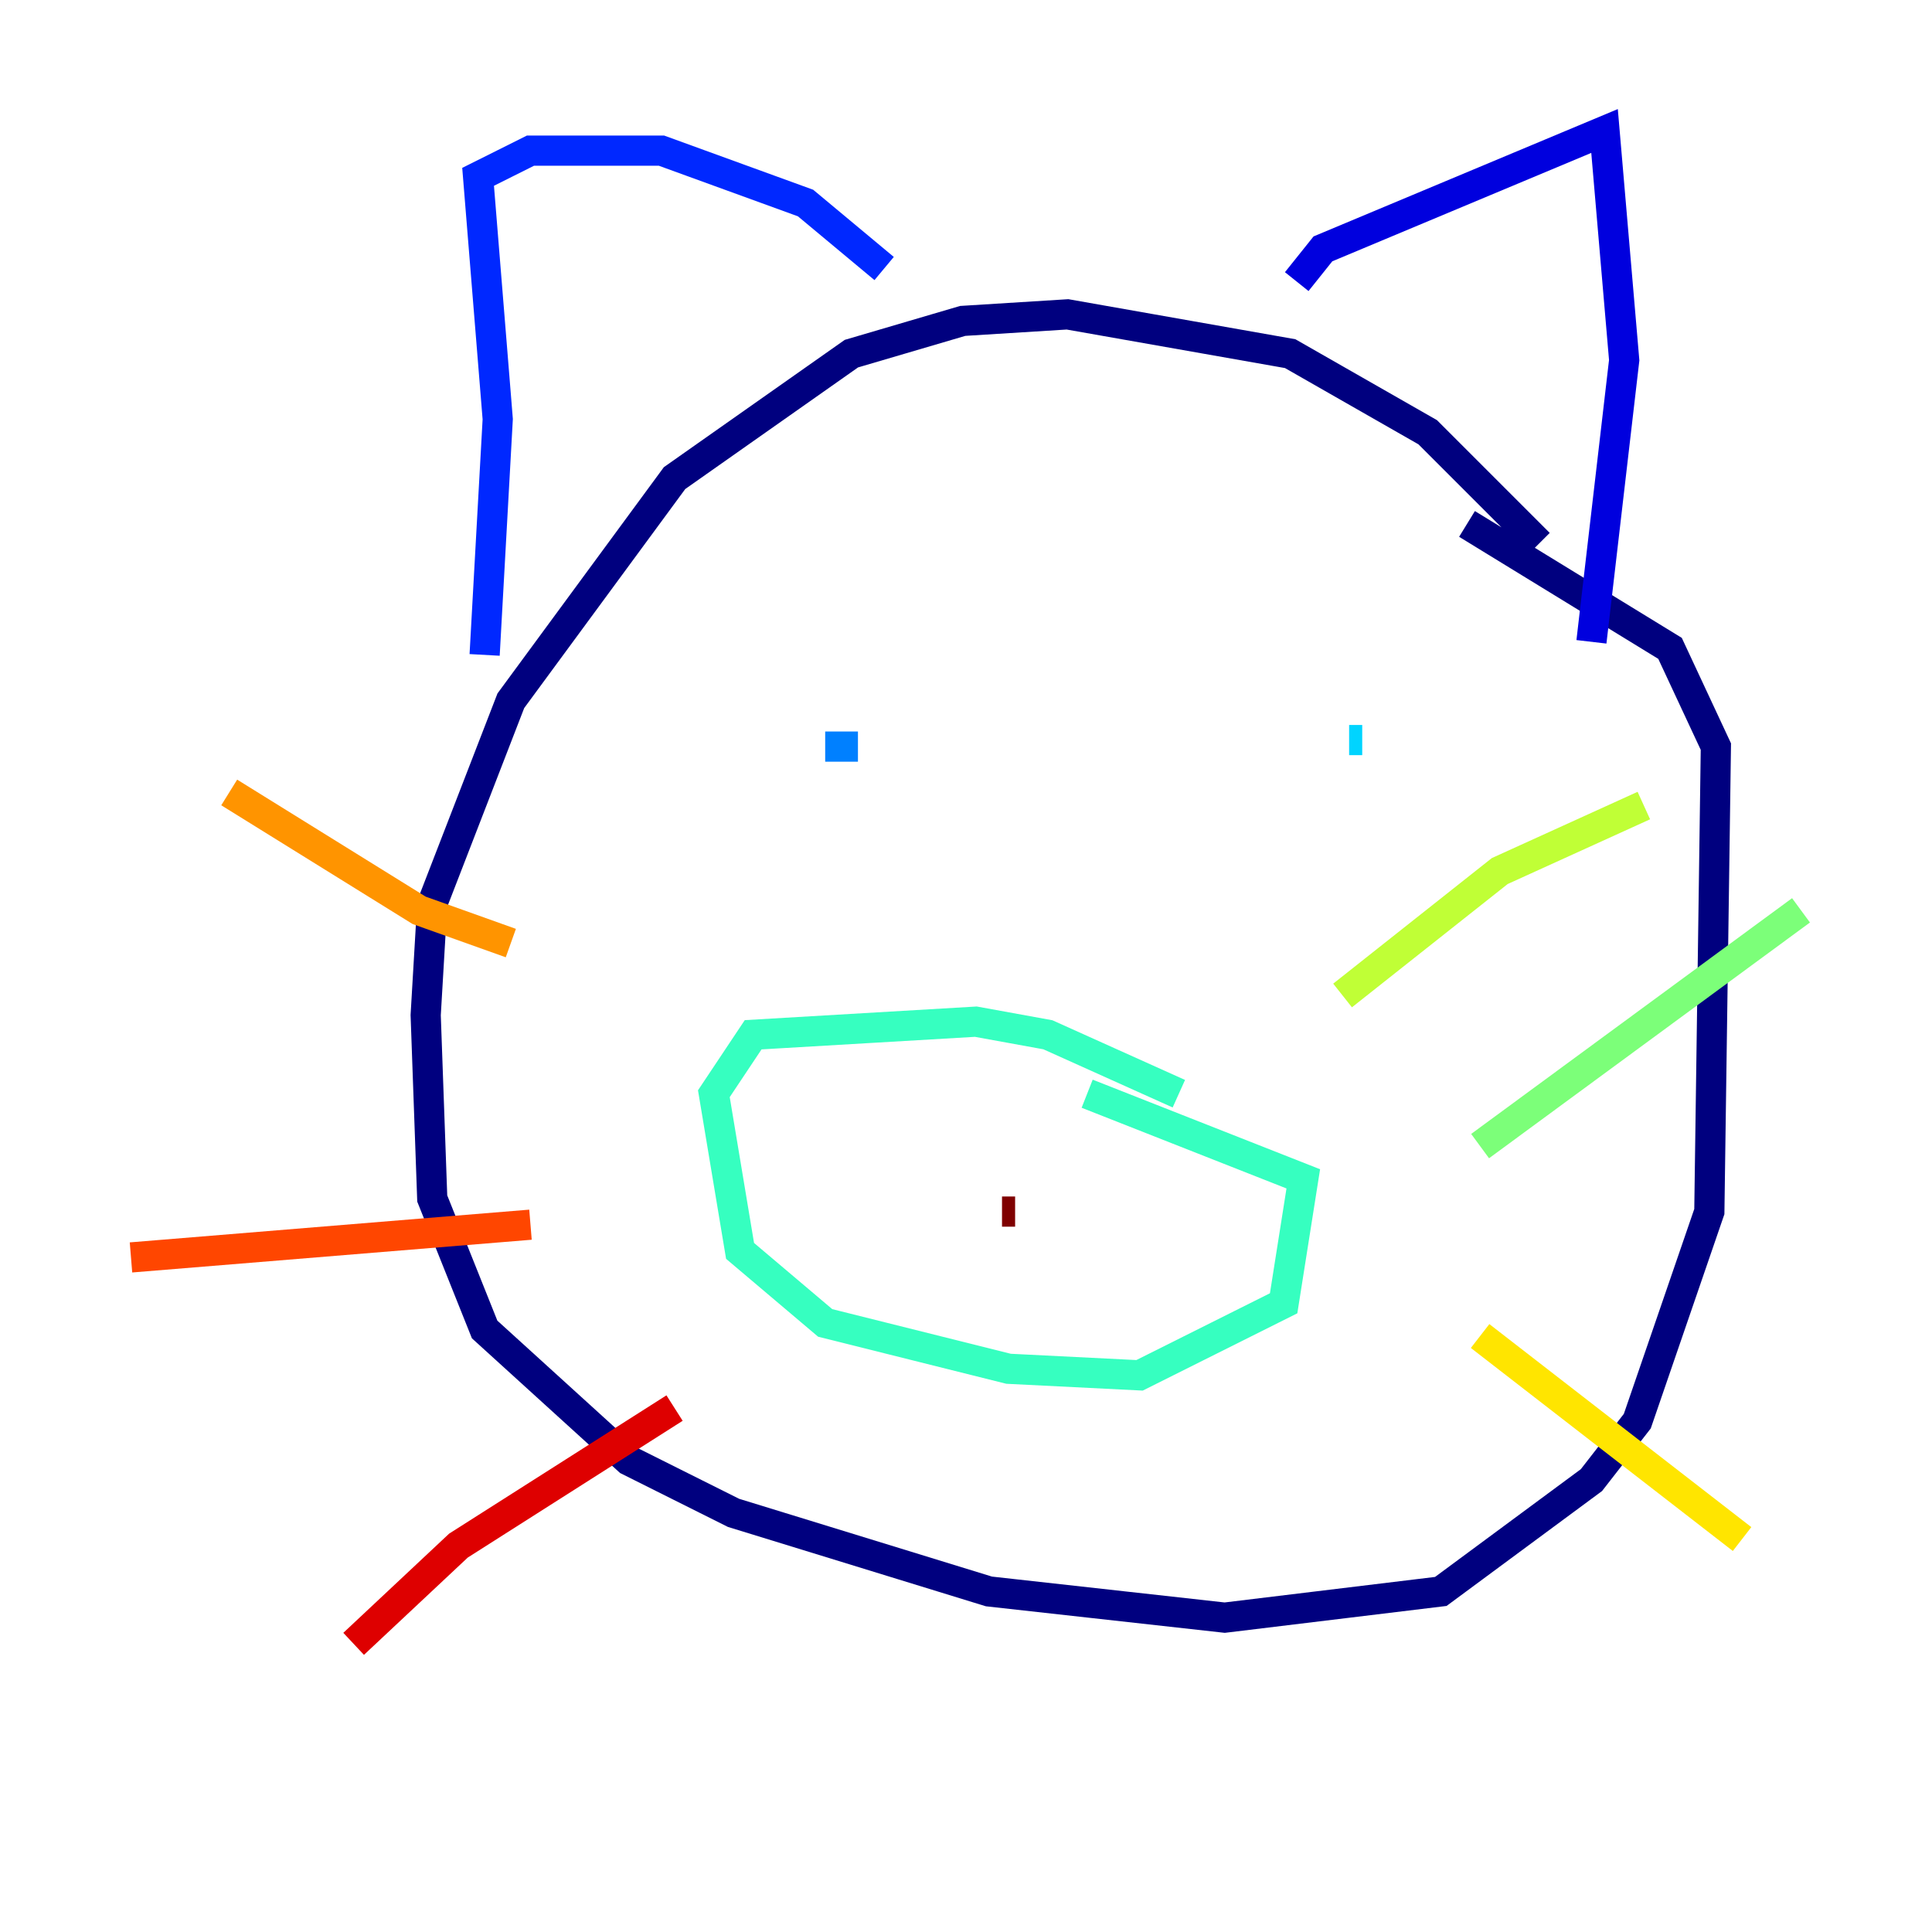 <?xml version="1.0" encoding="utf-8" ?>
<svg baseProfile="tiny" height="128" version="1.2" viewBox="0,0,128,128" width="128" xmlns="http://www.w3.org/2000/svg" xmlns:ev="http://www.w3.org/2001/xml-events" xmlns:xlink="http://www.w3.org/1999/xlink"><defs /><polyline fill="none" points="101.966,36.014 94.59,28.637 85.478,23.43 70.725,20.827 63.783,21.261 56.407,23.43 44.691,31.675 33.844,46.427 28.637,59.878 28.203,67.254 28.637,79.403 32.108,88.081 41.654,96.759 48.597,100.231 65.519,105.437 81.139,107.173 95.458,105.437 105.437,98.061 108.475,94.156 113.248,80.271 113.681,49.464 110.644,42.956 97.193,34.712" stroke="#00007f" stroke-width="2" /><polyline fill="none" points="85.912,18.658 87.647,16.488 106.305,8.678 107.607,23.864 105.437,42.522" stroke="#0000de" stroke-width="2" /><polyline fill="none" points="32.108,43.39 32.976,27.77 31.675,11.715 35.146,9.98 43.824,9.98 53.37,13.451 58.576,17.79" stroke="#0028ff" stroke-width="2" /><polyline fill="none" points="56.841,49.464 54.671,49.464" stroke="#0080ff" stroke-width="2" /><polyline fill="none" points="90.251,49.031 89.383,49.031" stroke="#00d4ff" stroke-width="2" /><polyline fill="none" points="78.102,72.461 69.424,68.556 64.651,67.688 49.898,68.556 47.295,72.461 49.031,82.875 54.671,87.647 66.82,90.685 75.498,91.119 85.044,86.346 86.346,78.102 72.027,72.461" stroke="#36ffc0" stroke-width="2" /><polyline fill="none" points="98.061,75.932 119.322,60.312" stroke="#7cff79" stroke-width="2" /><polyline fill="none" points="88.949,65.953 99.363,57.709 108.909,53.37" stroke="#c0ff36" stroke-width="2" /><polyline fill="none" points="98.061,88.515 115.417,101.966" stroke="#ffe500" stroke-width="2" /><polyline fill="none" points="33.844,62.481 27.77,60.312 15.186,52.502" stroke="#ff9400" stroke-width="2" /><polyline fill="none" points="35.146,81.139 8.678,83.308" stroke="#ff4600" stroke-width="2" /><polyline fill="none" points="44.691,93.288 30.373,102.4 23.43,108.909" stroke="#de0000" stroke-width="2" /><polyline fill="none" points="67.254,80.271 66.386,80.271" stroke="#7f0000" stroke-width="2" /></svg>